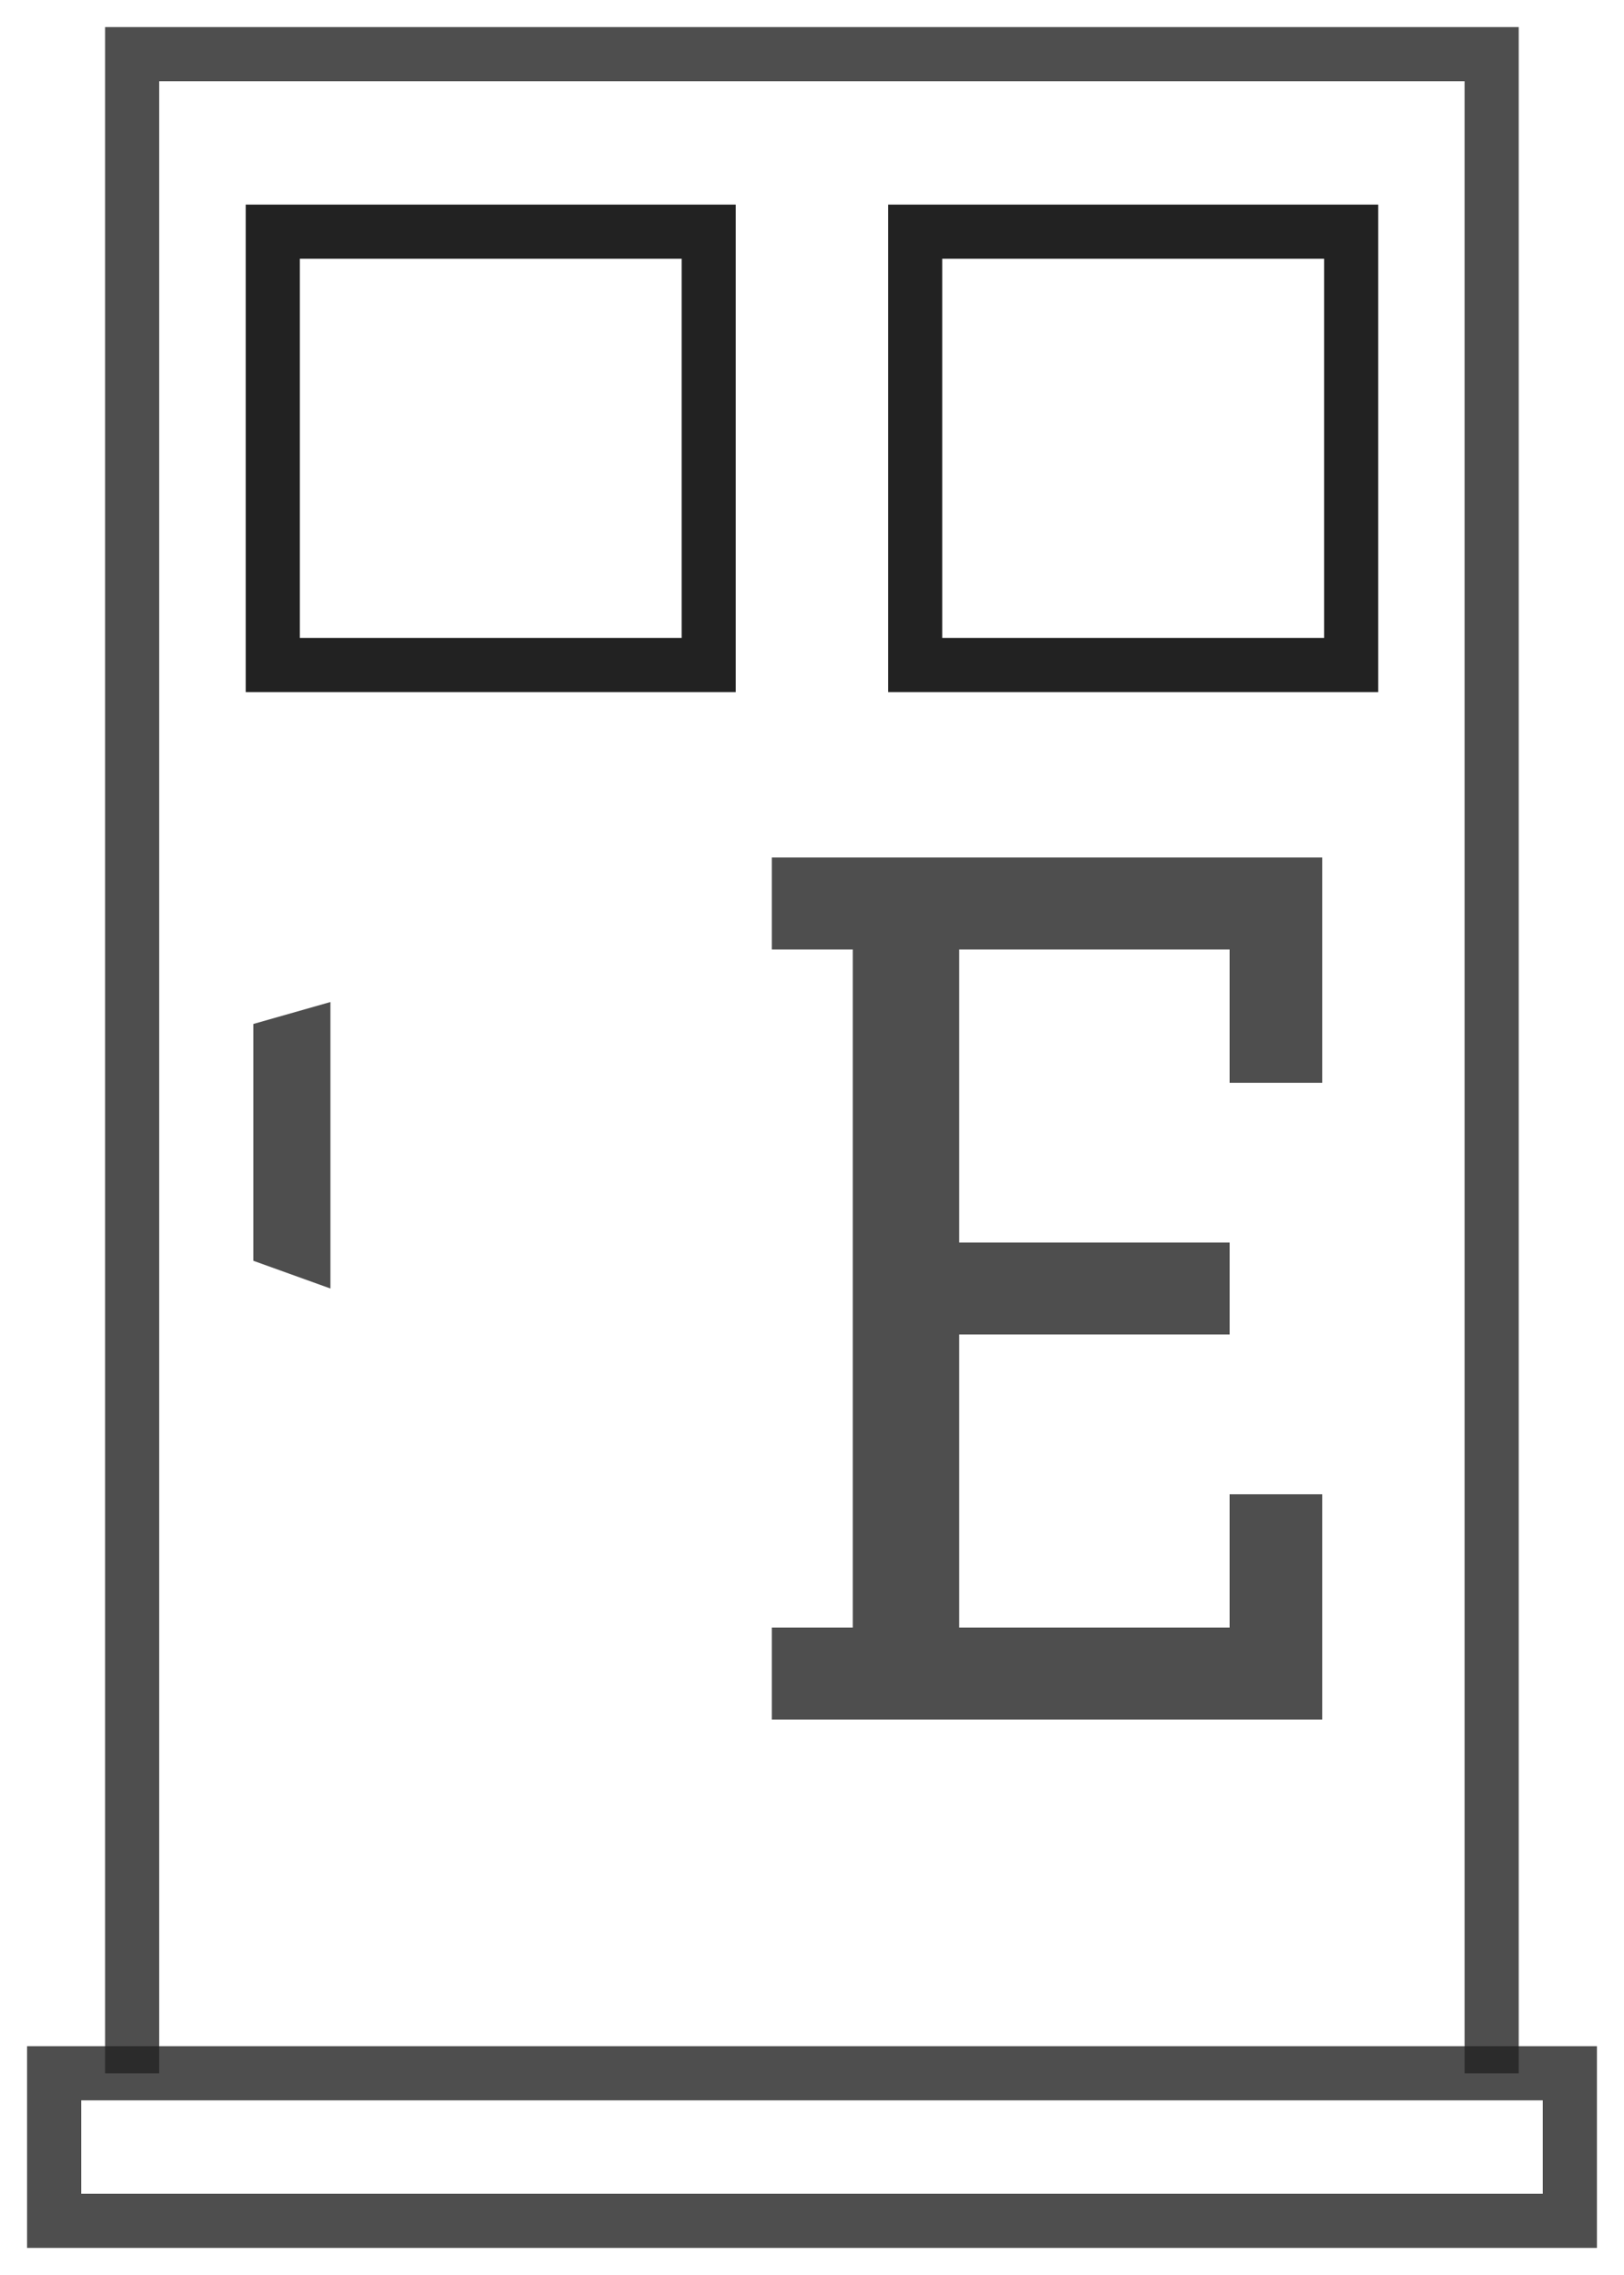 <svg width="30" height="42" viewBox="0 0 30 42" fill="none" xmlns="http://www.w3.org/2000/svg">
<path d="M2.441 38.276V1H27.555V38.276" stroke="#222222" stroke-opacity="0.8" stroke-miterlimit="10"/>
<path fill-rule="evenodd" clip-rule="evenodd" d="M4.68 18.904L6.104 18.499V23.788L4.68 23.276V18.904Z" fill="#222222" fill-opacity="0.8"/>
<path d="M29 38.276H1V41H29V38.276Z" stroke="#222222" stroke-opacity="0.8" stroke-miterlimit="10"/>
<path d="M13.092 4.277H5.039V12.277H13.092V4.277Z" stroke="#222222" stroke-miterlimit="10"/>
<path d="M24.96 4.277H16.906V12.277H24.96V4.277Z" stroke="#222222" stroke-miterlimit="10"/>
<path d="M14.258 15.831H24.425V19.99H22.716V17.529H17.718V22.939H22.716V24.637H17.718V30.048H22.716V27.587H24.425V31.746H14.258V30.048H15.753V17.529H14.258V15.831Z" fill="#222222" fill-opacity="0.8"/>
</svg>
